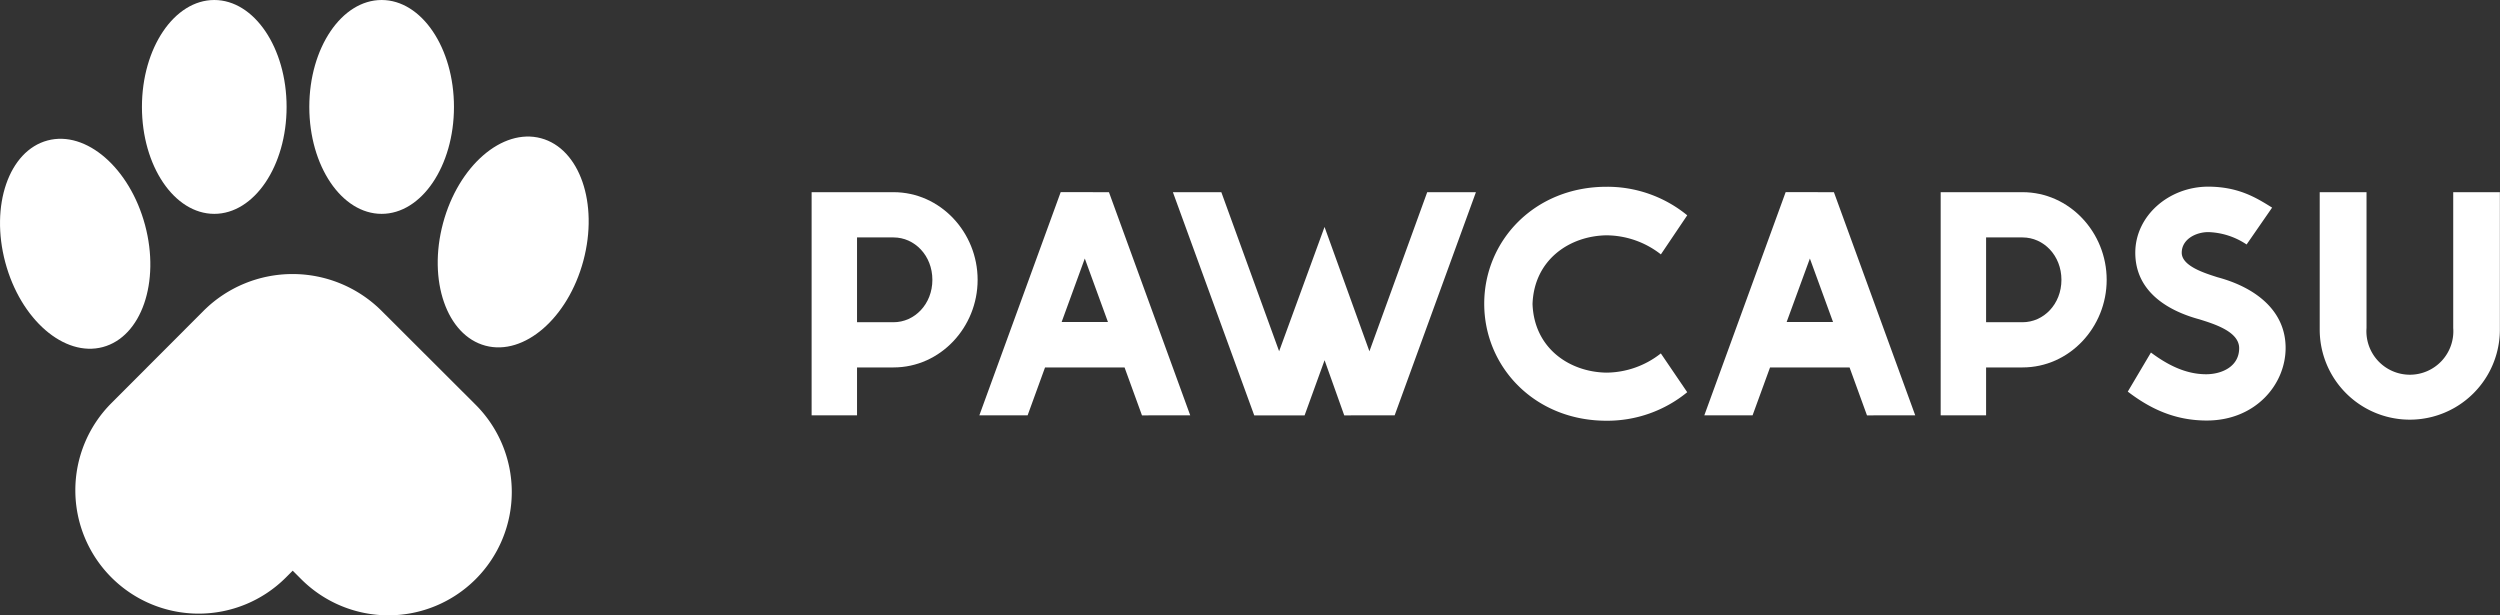<svg xmlns="http://www.w3.org/2000/svg" viewBox="0 0 605.55 149.04"><rect x="0" y="0" width="605.55" height="149.04" fill="#333333" stroke="none"/><defs><style>.cls-1{fill:#fff;}</style></defs><g id="Layer_2" data-name="Layer 2"><g id="Layer_1-2" data-name="Layer 1"><path class="cls-1" d="M216.43,46.55c11.35,0,20.37,9.73,20.37,21.23S227.78,89,216.43,89h-8.84v11.6h-11V46.55Zm-8.84,31.5h8.84c5.09,0,9.41-4.37,9.41-10.27s-4.32-10.27-9.41-10.27h-8.84Z"/><path class="cls-1" d="M268.61,46.55l19.69,54.06H276.61L272.39,89H253.13l-4.22,11.6H237.22l19.7-54.06ZM257.15,78h11.22l-5.61-15.38Z"/><path class="cls-1" d="M295.83,46.55l14,38.53,11-30.11L331.7,85.09l14-38.54H357.5l-19.69,54.06H325.6l-4.76-13.36L316,100.61h-12.2l-19.7-54.06Z"/><path class="cls-1" d="M408.68,52.15l-6.38,9.47A21.55,21.55,0,0,0,389.14,57c-8.92.12-17.55,5.88-17.93,16.63.38,10.76,9,16.51,17.93,16.63a21.49,21.49,0,0,0,13.15-4.66L408.68,95a30.55,30.55,0,0,1-19.56,6.91c-17.36,0-29.61-13-29.61-28.34s12.25-28.33,29.61-28.33A30.54,30.54,0,0,1,408.68,52.15Z"/><path class="cls-1" d="M444.21,46.55l19.7,54.06H452.22L448,89H428.74l-4.23,11.6H412.82l19.7-54.06ZM432.76,78H444l-5.61-15.38Z"/><path class="cls-1" d="M489.9,46.55c11.36,0,20.38,9.73,20.38,21.23S501.26,89,489.9,89h-8.83v11.6h-11V46.55Zm-8.83,31.5h8.83c5.1,0,9.42-4.37,9.42-10.27S495,57.51,489.9,57.51h-8.83Z"/><path class="cls-1" d="M550.35,50.29l-6.18,8.93a17.59,17.59,0,0,0-9.27-3c-3,0-6.44,1.72-6.44,5s5.76,5,8.68,5.94c9,2.41,16.48,7.94,16.48,17.11v0c0,8.91-7.35,17.59-19.09,17.59-7.76,0-13.72-2.86-19.14-7L521,85.39c3.78,2.81,8.21,5.26,13.37,5.26,3.76,0,8-1.84,8-6.31,0-4-5.94-5.84-9.66-7-7.68-2.08-15.5-6.75-15.5-16.13,0-8.91,8.1-16,17.7-16C542.2,45.25,546.42,47.83,550.35,50.29Z"/><path class="cls-1" d="M573.22,46.55V79.44a10.53,10.53,0,1,0,21,0V46.55h11.3V79.83a21.82,21.82,0,1,1-43.64,0V46.55Z"/><path class="cls-1" d="M115.17,98,92.26,75.13a30.54,30.54,0,0,0-42.8,0L27,97.63a29.87,29.87,0,0,0,0,42.25h0a29.87,29.87,0,0,0,42.25,0l1.65-1.65,2.06,2.06a29.87,29.87,0,0,0,42.25,0h0A29.87,29.87,0,0,0,115.17,98Z"/><ellipse class="cls-1" cx="18.21" cy="59.04" rx="17.52" ry="25.9" transform="translate(-14.66 6.73) rotate(-15)"/><ellipse class="cls-1" cx="123.92" cy="59.04" rx="25.9" ry="17.52" transform="matrix(0.26, -0.97, 0.97, 0.26, 34.82, 163.46)"/><ellipse class="cls-1" cx="51.9" cy="25.9" rx="17.52" ry="25.9"/><ellipse class="cls-1" cx="92.44" cy="25.9" rx="17.52" ry="25.9"/></g></g></svg>